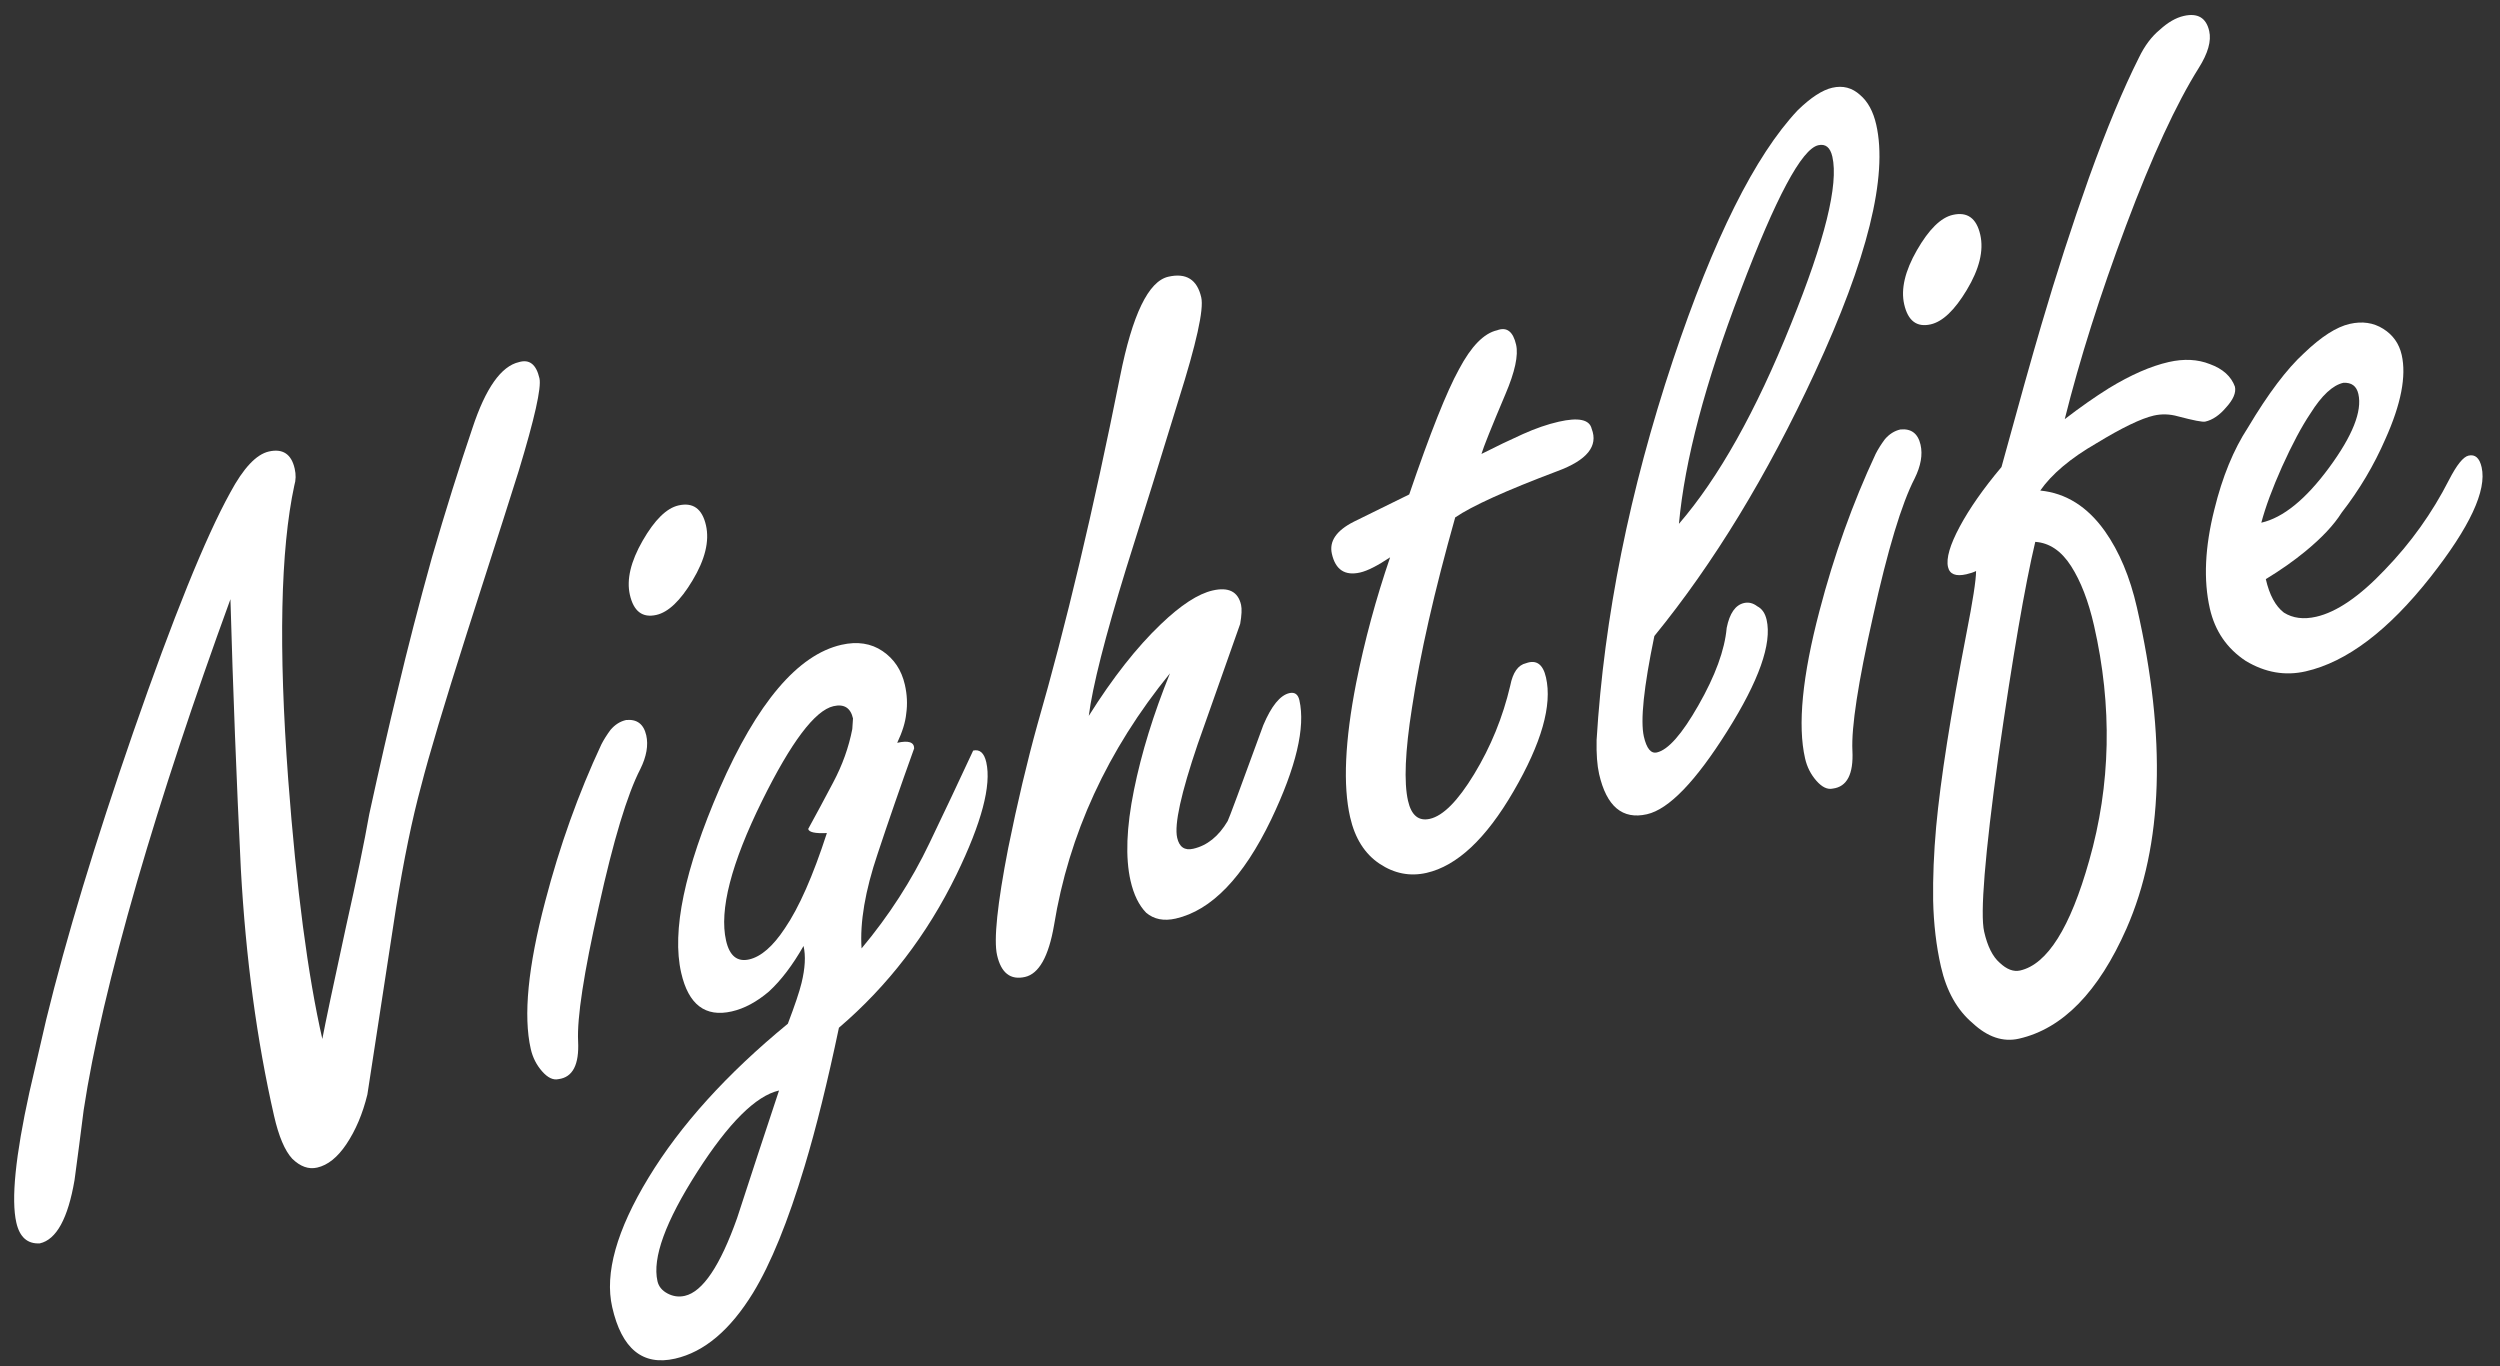<svg width="86" height="47" viewBox="0 0 86 47" fill="none" xmlns="http://www.w3.org/2000/svg">
<rect x="0" y="0" width="86" height="47" fill="#333333" stroke="none"/>
<path d="M18.557 13.014C18.629 13.333 18.392 14.393 17.845 16.195C17.735 16.556 17.141 18.416 16.062 21.777C15.28 24.231 14.757 25.98 14.491 27.023C14.178 28.172 13.889 29.58 13.621 31.246C13.294 33.381 12.966 35.516 12.638 37.651C12.477 38.311 12.236 38.881 11.914 39.362C11.61 39.814 11.276 40.082 10.911 40.165C10.615 40.233 10.329 40.13 10.051 39.858C9.796 39.581 9.588 39.089 9.427 38.383C8.835 35.787 8.455 32.963 8.286 29.911C8.135 26.831 8.015 23.731 7.927 20.613C6.659 24.089 5.588 27.327 4.716 30.329C3.806 33.484 3.193 36.103 2.878 38.188C2.776 39.002 2.671 39.804 2.564 40.595C2.338 41.916 1.941 42.642 1.371 42.772C0.946 42.797 0.676 42.559 0.562 42.058C0.38 41.261 0.53 39.765 1.012 37.571C1.205 36.736 1.398 35.902 1.591 35.067C2.273 32.276 3.27 28.982 4.585 25.184C5.959 21.229 7.07 18.484 7.918 16.949C8.372 16.103 8.815 15.631 9.248 15.532C9.726 15.423 10.023 15.619 10.137 16.12C10.184 16.325 10.18 16.518 10.125 16.698C9.648 18.915 9.578 22.285 9.914 26.808C10.199 30.577 10.59 33.554 11.088 35.74C11.197 35.165 11.467 33.881 11.9 31.89C12.268 30.249 12.536 28.954 12.703 28.005C13.066 26.341 13.39 24.926 13.675 23.759C14.017 22.315 14.411 20.788 14.859 19.176C15.329 17.56 15.793 16.076 16.252 14.726C16.705 13.353 17.239 12.596 17.854 12.456C18.214 12.35 18.448 12.536 18.557 13.014Z" fill="white"/>
<path d="M24.285 18.069C24.41 18.616 24.255 19.25 23.82 19.972C23.404 20.666 22.99 21.06 22.58 21.153C22.102 21.262 21.798 21.032 21.668 20.463C21.549 19.939 21.695 19.319 22.106 18.602C22.518 17.885 22.929 17.48 23.339 17.387C23.84 17.272 24.155 17.5 24.285 18.069ZM22.231 25.294C22.308 25.635 22.241 26.022 22.028 26.454C21.579 27.323 21.101 28.905 20.595 31.201C20.083 33.474 19.847 35.013 19.887 35.819C19.927 36.624 19.702 37.059 19.213 37.122C19.031 37.164 18.843 37.075 18.65 36.856C18.456 36.636 18.325 36.379 18.258 36.083C17.998 34.944 18.163 33.253 18.754 31.01C19.253 29.099 19.897 27.299 20.686 25.61C20.768 25.448 20.874 25.28 21.002 25.107C21.153 24.929 21.331 24.816 21.536 24.769C21.911 24.732 22.142 24.907 22.231 25.294Z" fill="white"/>
<path d="M33.928 26.221C34.109 27.018 33.768 28.305 32.904 30.084C31.892 32.159 30.543 33.916 28.859 35.354C28.468 37.216 28.076 38.803 27.68 40.115C27.108 42.019 26.517 43.471 25.906 44.473C25.12 45.754 24.226 46.509 23.224 46.737C22.108 46.992 21.387 46.402 21.06 44.967C20.795 43.806 21.211 42.321 22.308 40.514C23.406 38.706 25.003 36.94 27.102 35.216C27.342 34.586 27.499 34.119 27.573 33.815C27.697 33.307 27.72 32.883 27.642 32.541C27.266 33.202 26.869 33.724 26.454 34.106C26.032 34.465 25.605 34.695 25.173 34.793C24.262 35.001 23.682 34.558 23.433 33.465C23.105 32.03 23.546 29.917 24.754 27.126C26.046 24.172 27.443 22.524 28.946 22.181C29.492 22.057 29.964 22.129 30.361 22.398C30.757 22.667 31.013 23.052 31.127 23.553C31.205 23.895 31.221 24.226 31.174 24.548C31.146 24.842 31.042 25.177 30.864 25.553C31.252 25.465 31.446 25.529 31.447 25.744C30.978 27.049 30.559 28.258 30.19 29.373C29.761 30.645 29.577 31.729 29.638 32.625C30.579 31.5 31.358 30.292 31.974 29.002C32.478 27.953 32.979 26.892 33.477 25.82C33.705 25.768 33.855 25.902 33.928 26.221ZM29.343 24.714C29.26 24.35 29.037 24.209 28.672 24.292C28.035 24.438 27.216 25.523 26.216 27.548C25.151 29.707 24.738 31.311 24.977 32.358C25.096 32.882 25.361 33.097 25.771 33.004C26.181 32.91 26.591 32.553 27 31.933C27.485 31.223 27.967 30.131 28.445 28.657C28.043 28.676 27.828 28.63 27.802 28.516C28.073 28.023 28.359 27.49 28.66 26.919C28.979 26.319 29.198 25.706 29.319 25.079L29.343 24.714ZM26.799 37.513C26.002 37.695 25.065 38.627 23.987 40.31C22.892 42.022 22.435 43.276 22.617 44.073C22.658 44.255 22.774 44.396 22.965 44.497C23.155 44.597 23.353 44.624 23.558 44.577C24.173 44.437 24.773 43.545 25.356 41.903C25.835 40.428 26.316 38.965 26.799 37.513Z" fill="white"/>
<path d="M44.699 24.088C44.911 25.022 44.588 26.389 43.729 28.19C42.77 30.182 41.675 31.318 40.445 31.599C40.035 31.692 39.697 31.625 39.429 31.399C39.18 31.144 39 30.778 38.891 30.3C38.71 29.503 38.748 28.464 39.007 27.183C39.266 25.902 39.679 24.562 40.247 23.163C38.095 25.809 36.766 28.7 36.258 31.834C36.072 32.907 35.739 33.498 35.261 33.607C34.76 33.721 34.439 33.471 34.299 32.856C34.18 32.332 34.307 31.105 34.682 29.175C34.998 27.618 35.333 26.2 35.688 24.921C36.665 21.535 37.612 17.546 38.53 12.953C38.954 10.819 39.507 9.675 40.191 9.519C40.806 9.379 41.183 9.616 41.323 10.231C41.417 10.641 41.157 11.814 40.545 13.751C39.955 15.682 39.353 17.616 38.741 19.553C38.012 21.923 37.583 23.614 37.454 24.626C38.28 23.311 39.107 22.261 39.933 21.473C40.621 20.813 41.216 20.426 41.717 20.312C42.264 20.187 42.589 20.352 42.693 20.808C42.724 20.945 42.714 21.163 42.662 21.462C42.006 23.312 41.518 24.694 41.199 25.605C40.626 27.293 40.391 28.365 40.495 28.82C40.567 29.139 40.752 29.265 41.048 29.197C41.526 29.088 41.921 28.77 42.232 28.244C42.267 28.188 42.675 27.089 43.457 24.946C43.737 24.284 44.036 23.916 44.355 23.843C44.537 23.802 44.652 23.883 44.699 24.088Z" fill="white"/>
<path d="M54.754 14.752C54.986 15.346 54.593 15.831 53.577 16.206C51.812 16.872 50.639 17.403 50.059 17.799C49.343 20.334 48.847 22.519 48.571 24.355C48.336 25.846 48.291 26.911 48.436 27.548C48.55 28.049 48.801 28.256 49.188 28.168C49.644 28.064 50.15 27.553 50.708 26.635C51.283 25.689 51.698 24.672 51.953 23.584C52.041 23.133 52.222 22.876 52.496 22.814C52.85 22.685 53.079 22.848 53.182 23.304C53.401 24.26 53.028 25.567 52.064 27.224C51.118 28.854 50.121 29.788 49.073 30.027C48.504 30.156 47.965 30.052 47.456 29.712C46.948 29.373 46.61 28.839 46.444 28.11C46.195 27.017 46.264 25.48 46.651 23.499C46.941 22.043 47.331 20.601 47.82 19.172C47.383 19.463 47.04 19.637 46.789 19.694C46.265 19.814 45.941 19.6 45.817 19.053C45.718 18.621 45.969 18.252 46.571 17.947C47.195 17.637 47.83 17.325 48.477 17.009C49.195 14.905 49.766 13.469 50.19 12.702C50.609 11.911 51.046 11.464 51.502 11.361C51.833 11.237 52.05 11.403 52.154 11.858C52.237 12.223 52.115 12.79 51.787 13.559C51.304 14.7 51.03 15.385 50.962 15.616C51.478 15.355 51.953 15.127 52.388 14.932C52.822 14.737 53.233 14.595 53.62 14.507C54.304 14.351 54.682 14.433 54.754 14.752Z" fill="white"/>
<path d="M64.543 4.29C64.948 6.066 64.243 8.91 62.428 12.822C60.79 16.358 58.951 19.377 56.91 21.879C56.545 23.639 56.425 24.793 56.549 25.339C56.643 25.749 56.792 25.931 56.997 25.884C57.384 25.796 57.86 25.256 58.424 24.265C59.007 23.246 59.331 22.357 59.398 21.599C59.499 21.097 59.698 20.812 59.994 20.744C60.153 20.708 60.305 20.745 60.45 20.856C60.613 20.939 60.72 21.094 60.772 21.322C60.959 22.142 60.508 23.419 59.417 25.152C58.327 26.886 57.407 27.839 56.655 28.01C55.812 28.203 55.264 27.741 55.009 26.625C54.942 26.329 54.913 25.94 54.923 25.458C55.181 21.231 56.057 16.875 57.55 12.389C58.945 8.214 60.376 5.348 61.842 3.792C62.294 3.353 62.69 3.095 63.031 3.018C63.396 2.934 63.714 3.018 63.987 3.267C64.254 3.493 64.44 3.834 64.543 4.29ZM63.033 5.389C62.96 5.07 62.799 4.939 62.548 4.996C61.979 5.126 61.089 6.791 59.877 9.99C58.661 13.166 57.954 15.843 57.755 18.02C59.12 16.44 60.406 14.146 61.613 11.139C62.778 8.262 63.251 6.346 63.033 5.389Z" fill="white"/>
<path d="M68.121 8.074C68.246 8.621 68.091 9.255 67.656 9.977C67.24 10.671 66.826 11.065 66.416 11.158C65.938 11.267 65.634 11.037 65.504 10.468C65.385 9.944 65.531 9.324 65.942 8.607C66.354 7.89 66.765 7.485 67.175 7.392C67.676 7.277 67.991 7.505 68.121 8.074ZM66.067 15.299C66.145 15.64 66.077 16.027 65.864 16.459C65.415 17.328 64.938 18.91 64.431 21.206C63.919 23.479 63.683 25.018 63.723 25.824C63.763 26.629 63.538 27.064 63.05 27.127C62.867 27.169 62.679 27.08 62.486 26.861C62.292 26.641 62.161 26.384 62.094 26.087C61.834 24.949 62 23.258 62.59 21.015C63.089 19.104 63.733 17.304 64.522 15.615C64.604 15.453 64.71 15.285 64.838 15.112C64.989 14.934 65.167 14.821 65.372 14.774C65.747 14.737 65.978 14.912 66.067 15.299Z" fill="white"/>
<path d="M75.997 1.068C76.075 1.409 75.955 1.832 75.639 2.335C74.865 3.566 74.031 5.373 73.137 7.757C72.243 10.141 71.54 12.362 71.027 14.419C71.557 14.011 72.063 13.656 72.545 13.355C73.302 12.894 73.989 12.594 74.604 12.454C75.127 12.335 75.6 12.358 76.022 12.526C76.466 12.688 76.752 12.946 76.881 13.3C76.928 13.505 76.826 13.744 76.577 14.017C76.351 14.284 76.112 14.446 75.862 14.503C75.77 14.524 75.457 14.463 74.922 14.322C74.64 14.242 74.363 14.234 74.089 14.296C73.657 14.395 72.998 14.713 72.115 15.25C71.225 15.764 70.582 16.306 70.185 16.875C71.067 16.962 71.809 17.428 72.409 18.273C72.904 18.975 73.271 19.849 73.51 20.897C74.533 25.384 74.414 29.064 73.153 31.939C72.189 34.124 70.956 35.387 69.453 35.73C68.906 35.855 68.375 35.676 67.858 35.195C67.323 34.742 66.96 34.094 66.768 33.252C66.607 32.545 66.518 31.787 66.5 30.977C66.489 30.189 66.523 29.342 66.604 28.437C66.757 26.797 67.104 24.586 67.643 21.803C67.865 20.675 67.976 19.955 67.977 19.643C67.891 19.686 67.78 19.724 67.643 19.755C67.279 19.838 67.068 19.754 67.011 19.504C66.944 19.208 67.078 18.746 67.414 18.118C67.75 17.491 68.229 16.806 68.851 16.066C69.452 13.868 69.908 12.243 70.219 11.19C70.731 9.444 71.279 7.75 71.863 6.107C72.464 4.437 73.037 3.06 73.581 1.978C73.776 1.574 74.015 1.256 74.297 1.024C74.575 0.769 74.85 0.61 75.123 0.548C75.602 0.439 75.893 0.612 75.997 1.068ZM72.035 21.521C71.843 20.678 71.579 19.995 71.245 19.473C70.91 18.95 70.499 18.673 70.013 18.64C69.659 20.134 69.236 22.59 68.746 26.008C68.278 29.421 68.114 31.435 68.255 32.05C68.369 32.551 68.546 32.906 68.785 33.115C69.029 33.347 69.266 33.437 69.493 33.385C70.427 33.172 71.218 31.913 71.867 29.609C72.612 26.995 72.669 24.299 72.035 21.521Z" fill="white"/>
<path d="M85.368 16.073C85.55 16.87 84.963 18.13 83.607 19.853C82.157 21.692 80.727 22.773 79.315 23.095C78.609 23.256 77.923 23.137 77.257 22.738C76.608 22.311 76.196 21.71 76.019 20.936C75.796 19.956 75.848 18.819 76.175 17.522C76.448 16.406 76.833 15.467 77.33 14.707C78.023 13.543 78.667 12.689 79.262 12.146C79.852 11.581 80.374 11.246 80.83 11.142C81.263 11.043 81.647 11.1 81.983 11.311C82.318 11.521 82.53 11.821 82.618 12.208C82.784 12.937 82.597 13.902 82.057 15.103C81.664 16.007 81.162 16.852 80.55 17.639C80.287 18.058 79.872 18.5 79.307 18.964C78.904 19.296 78.449 19.615 77.944 19.922C78.069 20.468 78.276 20.852 78.566 21.074C78.874 21.267 79.244 21.315 79.677 21.216C80.383 21.055 81.171 20.516 82.04 19.599C82.931 18.677 83.667 17.647 84.246 16.509C84.511 15.993 84.736 15.714 84.918 15.673C85.145 15.621 85.296 15.754 85.368 16.073ZM81.128 13.554C81.066 13.28 80.893 13.152 80.609 13.169C80.245 13.252 79.869 13.601 79.483 14.216C79.178 14.669 78.851 15.283 78.501 16.058C78.168 16.804 77.931 17.445 77.789 17.981C78.541 17.809 79.319 17.177 80.124 16.083C80.928 14.989 81.263 14.146 81.128 13.554Z" fill="white"/>
</svg>

